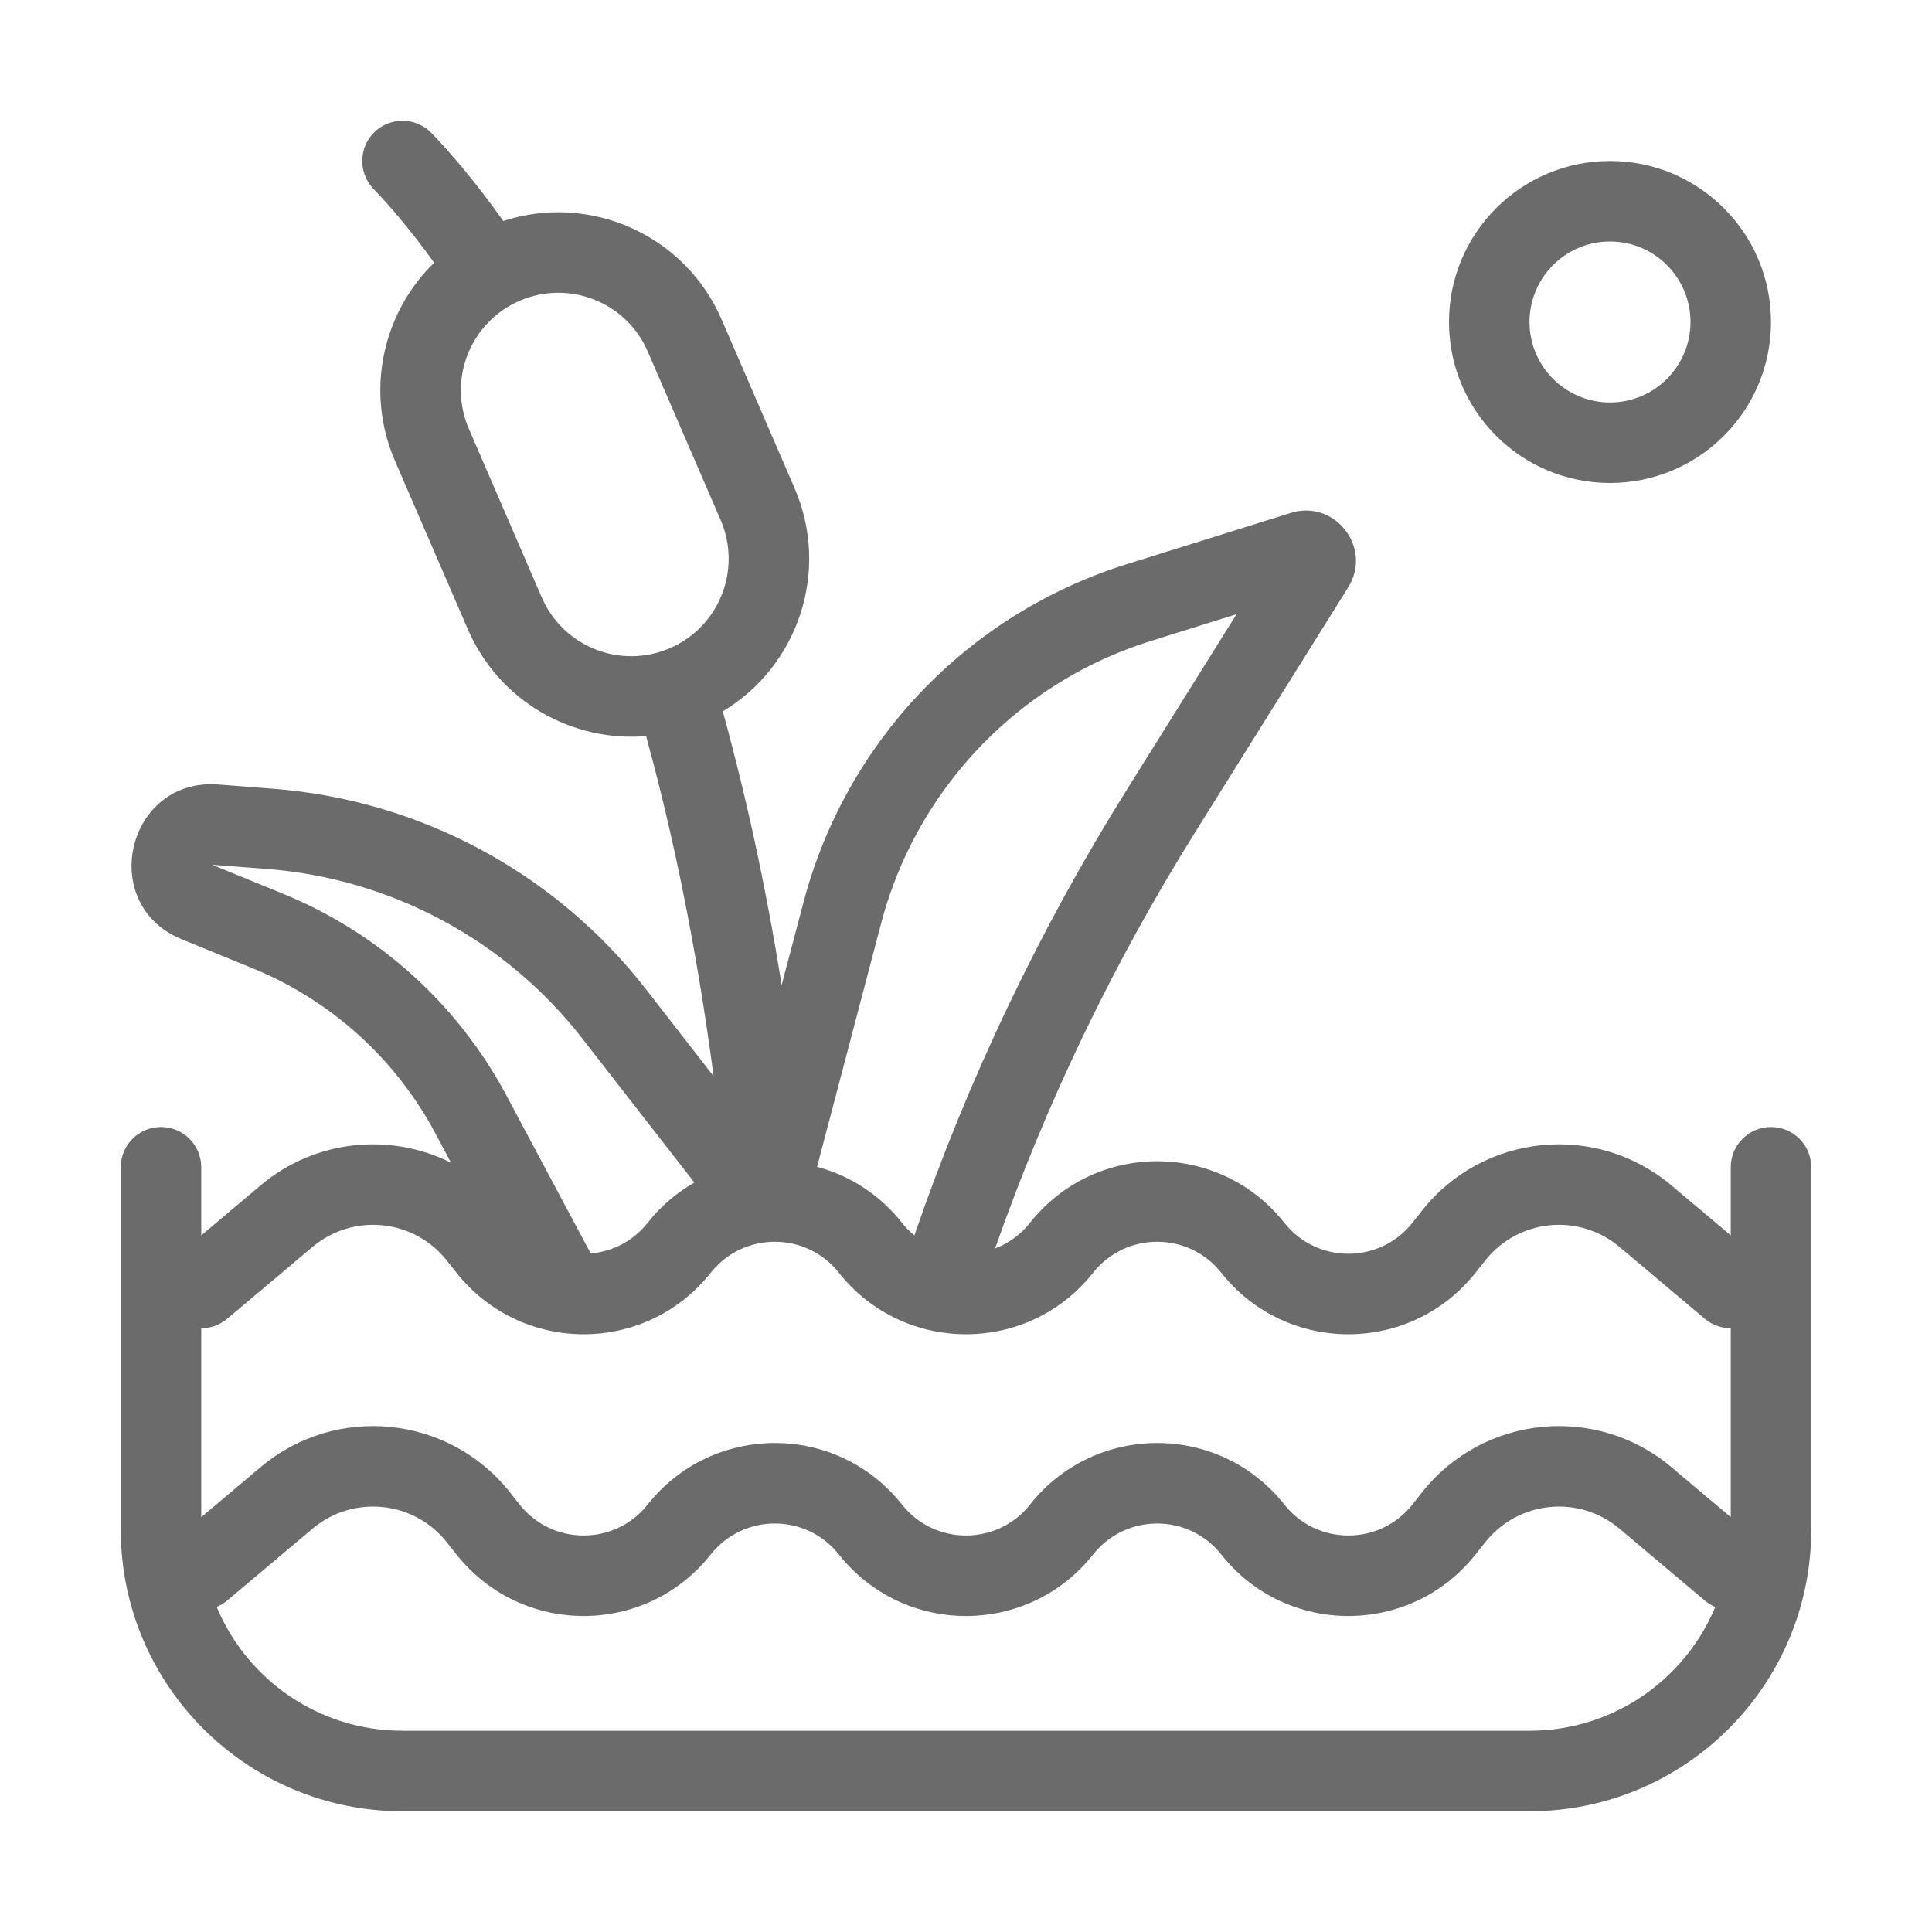 <svg width="36" height="36" viewBox="0 0 36 36" fill="none" xmlns="http://www.w3.org/2000/svg">
<path fill-rule="evenodd" clip-rule="evenodd" d="M8.04 2.479C7.752 2.181 7.277 2.173 6.979 2.46C6.681 2.748 6.673 3.223 6.96 3.521C7.242 3.813 7.634 4.263 8.09 4.895C7.133 5.827 6.798 7.289 7.36 8.588L8.719 11.728C9.299 13.069 10.659 13.832 12.039 13.716C12.541 15.544 12.979 17.647 13.297 20.054L12.036 18.432C10.35 16.264 7.827 14.908 5.088 14.697L4.069 14.618C2.364 14.487 1.803 16.855 3.386 17.502L4.711 18.044C6.168 18.64 7.371 19.727 8.111 21.116L8.404 21.665C7.281 21.105 5.882 21.224 4.857 22.087L3.75 23.02V21.75C3.75 21.336 3.414 21 3 21C2.586 21 2.25 21.336 2.25 21.75V28.5C2.25 31.399 4.601 33.75 7.5 33.75H28.5C31.399 33.75 33.75 31.399 33.75 28.5V21.75C33.75 21.336 33.414 21 33 21C32.586 21 32.25 21.336 32.25 21.75V23.019L31.143 22.087C29.74 20.906 27.637 21.118 26.499 22.556L26.318 22.785C25.709 23.554 24.541 23.554 23.932 22.785C22.722 21.256 20.403 21.256 19.193 22.785C19.015 23.01 18.788 23.169 18.542 23.263C19.496 20.546 20.748 17.943 22.275 15.5L25.121 10.946C25.581 10.21 24.878 9.299 24.05 9.558L20.994 10.513C19.241 11.061 17.698 12.131 16.57 13.581C15.824 14.541 15.279 15.642 14.97 16.819L14.565 18.355C14.263 16.468 13.887 14.773 13.468 13.255C14.874 12.413 15.473 10.639 14.805 9.095L13.447 5.955C12.761 4.37 10.987 3.593 9.378 4.118C8.853 3.378 8.389 2.841 8.04 2.479ZM11.007 23.356C11.406 23.322 11.794 23.131 12.068 22.785C12.318 22.47 12.614 22.22 12.938 22.035L10.852 19.353C9.425 17.518 7.29 16.371 4.973 16.192L3.954 16.114L5.279 16.656C7.06 17.385 8.53 18.712 9.435 20.41L11.007 23.356ZM15.225 21.742C15.825 21.902 16.384 22.25 16.807 22.785C16.877 22.873 16.955 22.952 17.038 23.02C18.04 20.107 19.37 17.318 21.003 14.705L23.041 11.445L21.442 11.945C19.981 12.401 18.694 13.293 17.755 14.502C17.132 15.302 16.678 16.22 16.42 17.2L15.225 21.742ZM8.737 7.992C8.339 7.072 8.762 6.003 9.682 5.605C10.603 5.207 11.672 5.63 12.07 6.55L13.428 9.69C13.826 10.611 13.403 11.68 12.483 12.078C11.562 12.476 10.493 12.053 10.095 11.132L8.737 7.992ZM3.75 24.75V28.27L4.857 27.337C6.26 26.156 8.363 26.368 9.501 27.806L9.682 28.035C10.291 28.804 11.459 28.804 12.068 28.035C13.278 26.506 15.597 26.506 16.807 28.035C17.416 28.804 18.584 28.804 19.193 28.035C20.403 26.506 22.722 26.506 23.932 28.035C24.541 28.804 25.709 28.804 26.318 28.035L26.499 27.806C27.637 26.368 29.74 26.156 31.143 27.337L32.25 28.269V24.75C32.079 24.75 31.908 24.692 31.767 24.574L30.177 23.235C29.421 22.598 28.288 22.712 27.675 23.488L27.494 23.715C26.284 25.244 23.966 25.244 22.756 23.715C22.146 22.946 20.979 22.946 20.369 23.715C19.159 25.244 16.841 25.244 15.631 23.715C15.021 22.946 13.854 22.946 13.244 23.715C12.034 25.244 9.716 25.244 8.506 23.715L8.325 23.488C7.712 22.712 6.579 22.598 5.823 23.235L4.233 24.574C4.092 24.692 3.921 24.75 3.75 24.75ZM7.5 32.25C5.94 32.25 4.603 31.298 4.038 29.943C4.107 29.914 4.173 29.874 4.233 29.824L5.823 28.485C6.579 27.848 7.712 27.962 8.325 28.738L8.506 28.965C9.716 30.494 12.034 30.494 13.244 28.965C13.854 28.196 15.021 28.196 15.631 28.965C16.841 30.494 19.159 30.494 20.369 28.965C20.979 28.196 22.146 28.196 22.756 28.965C23.966 30.494 26.284 30.494 27.494 28.965L27.675 28.738C28.288 27.962 29.421 27.848 30.177 28.485L31.767 29.824C31.827 29.874 31.893 29.914 31.962 29.943C31.397 31.298 30.06 32.25 28.5 32.25H7.5Z" fill="#6B6B6B"></path>
<path fill-rule="evenodd" clip-rule="evenodd" d="M30 9C31.657 9 33 7.657 33 6C33 4.343 31.657 3 30 3C28.343 3 27 4.343 27 6C27 7.657 28.343 9 30 9ZM30 7.5C30.828 7.5 31.5 6.828 31.5 6C31.5 5.172 30.828 4.5 30 4.5C29.172 4.5 28.5 5.172 28.5 6C28.5 6.828 29.172 7.5 30 7.5Z" fill="#6B6B6B"></path>
</svg>
